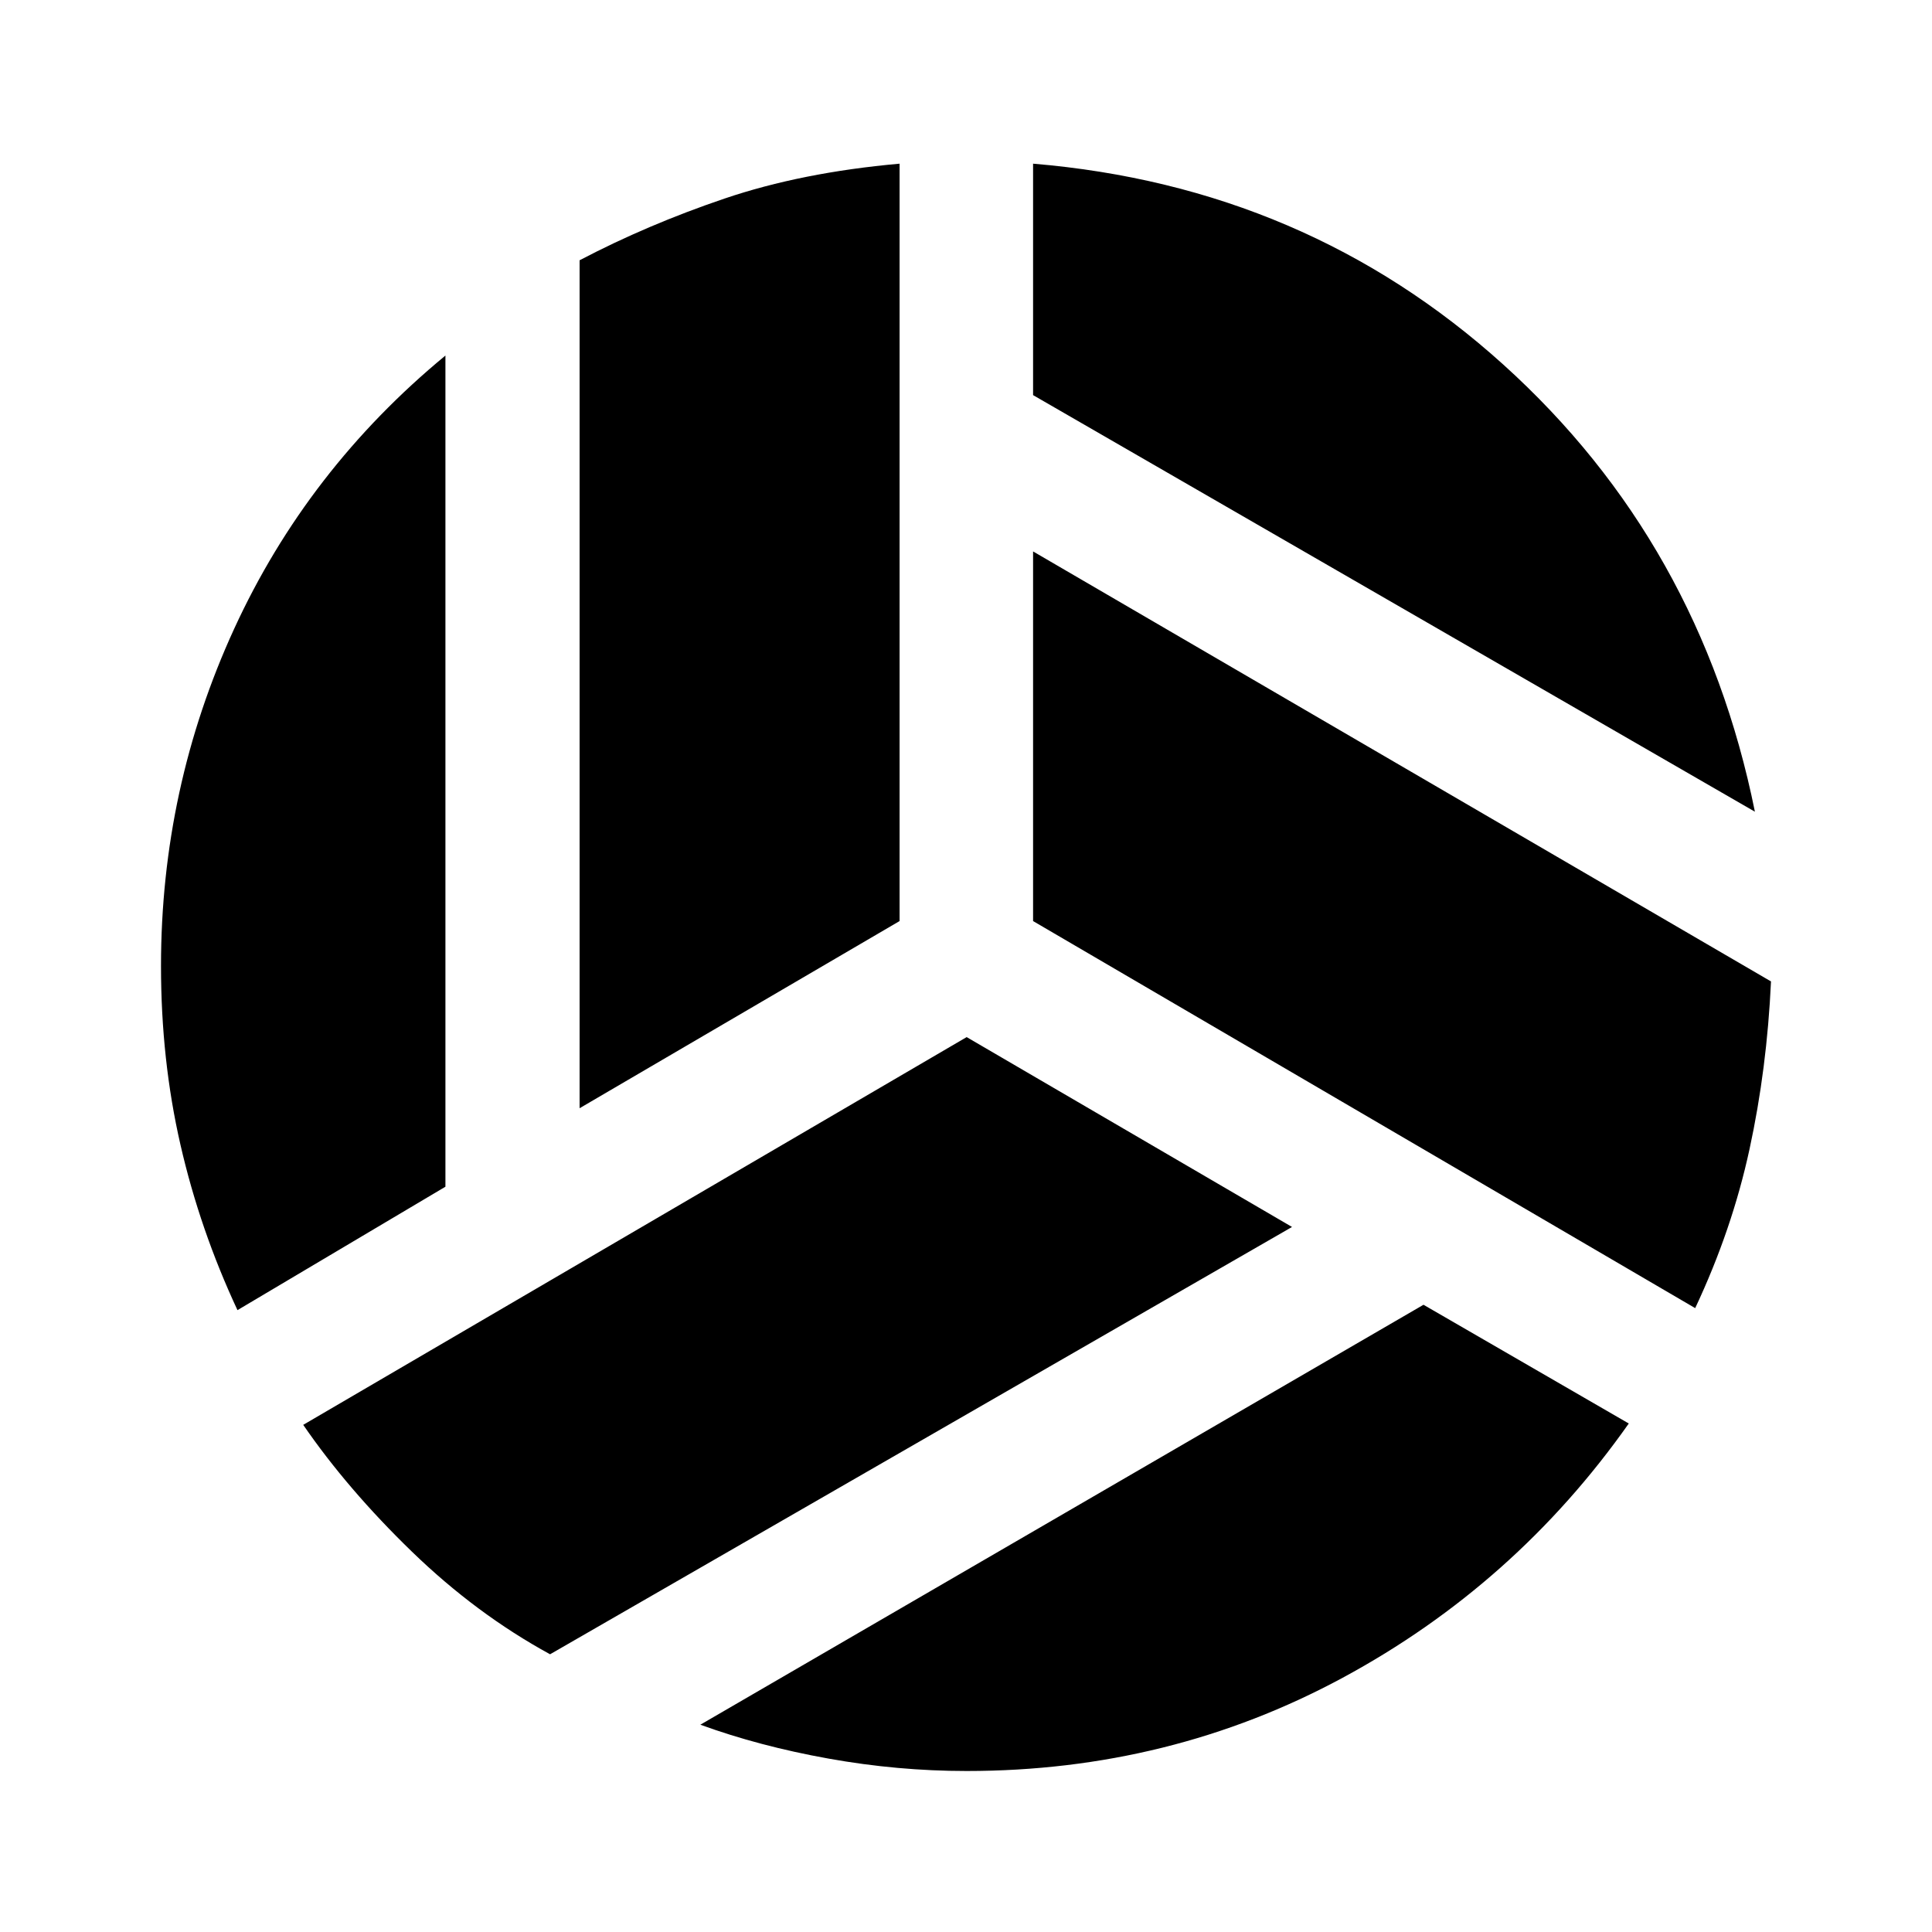 <svg xmlns="http://www.w3.org/2000/svg" height="40" viewBox="0 -960 960 960" width="40"><path d="m872-556.67-358.67-207v-115Q649-867.33 747-778.83t125 222.16ZM288-409.33v-421.34q33.67-17.66 72-30.66t87-17.34v376.34l-159 93ZM118-309q-18.67-40-28.33-82.17Q80-433.33 80-480q0-88.33 36.33-167.5 36.34-79.17 105-135.83v413L118-309Zm155.33 171q-36.66-20-68.66-51t-54-63l329.66-192.67L642-350.33 273.33-138Zm207 58q-34.33 0-68.66-6.17Q377.33-92.33 348-103l359.33-208.67 102 59q-56.33 80-142.16 126.34Q581.33-80 480.33-80Zm362-230-329-192.33V-686L880-472.33Q878-429 869.33-389q-8.66 40-27 79Z"/></svg>